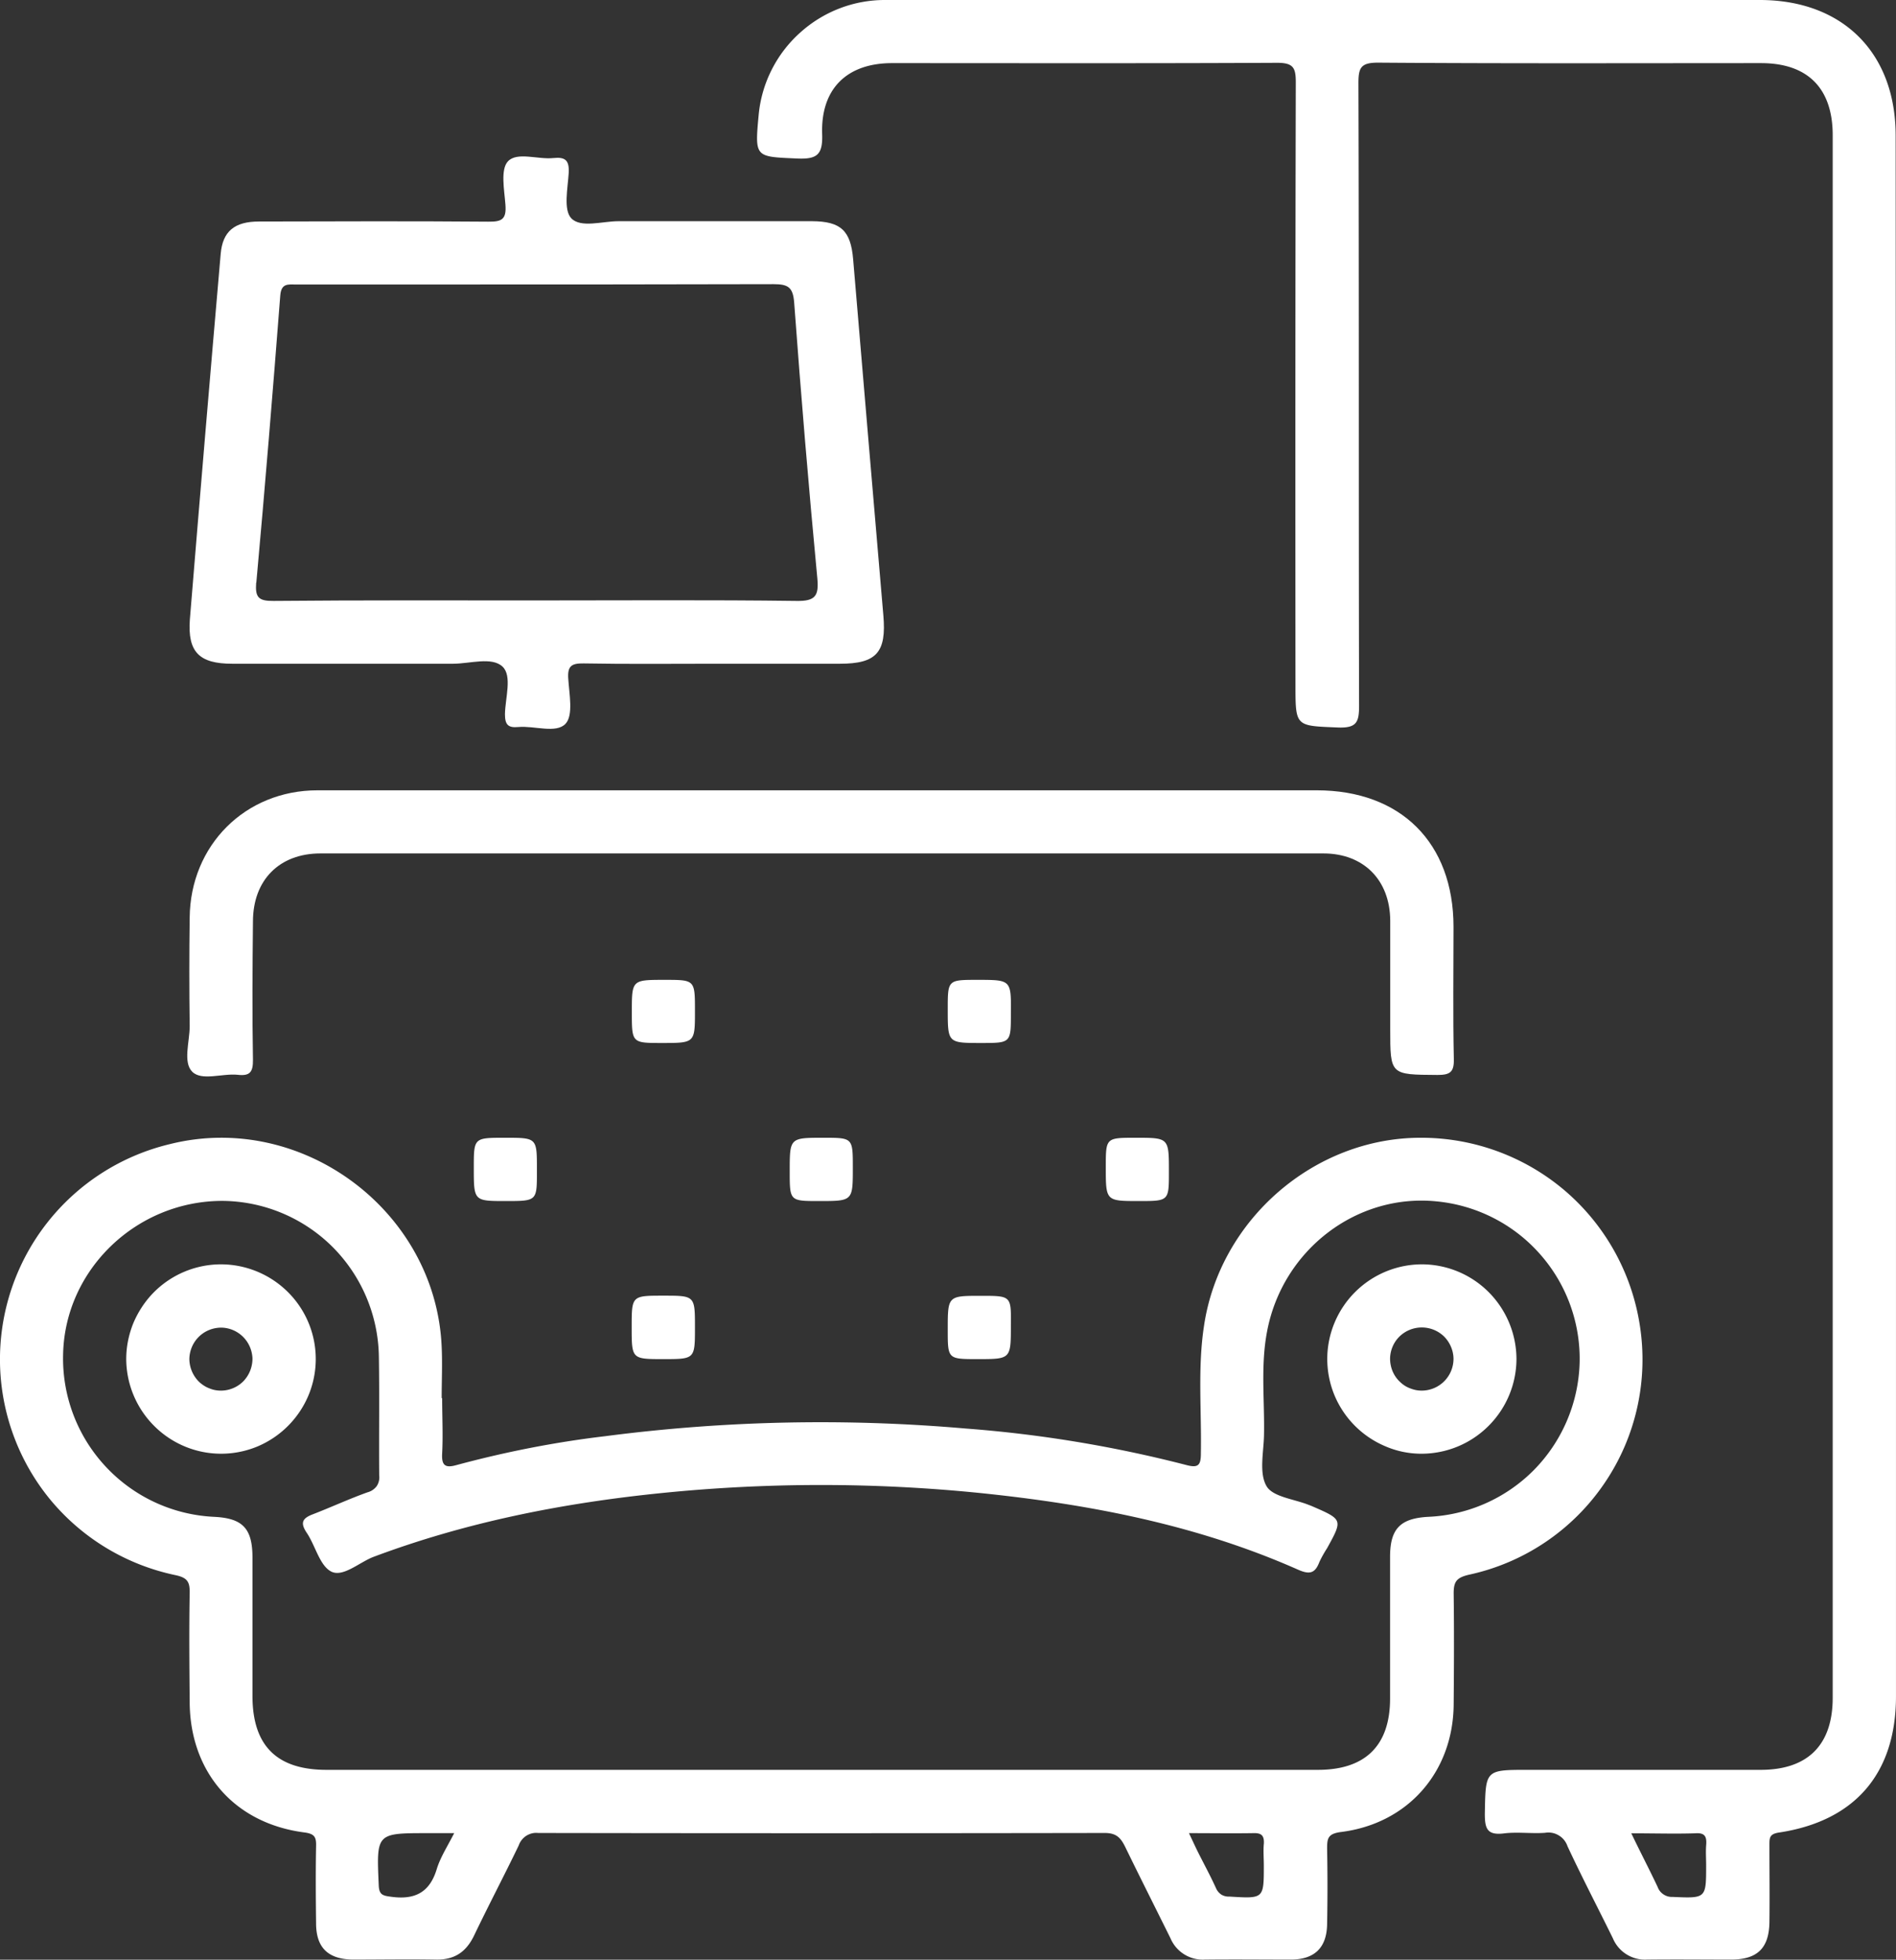 <svg width="118.051" height="122" fill="none" xmlns="http://www.w3.org/2000/svg"><rect width="100%" height="100%" fill="#333333" stroke="none"/><path d="M102.09 82.44a13.79 13.79 0 00-4.67-8.33 13.796 13.796 0 00-8.97-3.28c-6.62 0-12.49 5.09-13.48 11.68-.41 2.65-.15 5.32-.2 7.97 0 .72-.15.92-.88.73a78.483 78.483 0 00-13.78-2.28c-7.48-.65-15-.49-22.44.48-3.13.37-6.22.98-9.26 1.8-.71.2-.92 0-.88-.73.06-1.14 0-2.3 0-3.44h-.03c0-1.06.05-2.13 0-3.19-.36-8.46-8.69-14.67-16.9-12.63A13.78 13.78 0 000 84.84c.05 3.12 1.16 6.13 3.14 8.53 1.99 2.4 4.73 4.05 7.79 4.69.75.16.89.43.88 1.1-.04 2.26-.02 4.51 0 6.77.01 4.38 2.77 7.56 7.09 8.14.66.08.8.26.78.86-.03 1.6-.02 3.2 0 4.8 0 1.52.75 2.24 2.28 2.26 1.72 0 3.44-.03 5.16 0 1.18.03 1.91-.47 2.41-1.52.9-1.88 1.87-3.72 2.77-5.59.08-.24.25-.45.46-.59.22-.14.48-.21.74-.18 11.76.02 23.52.02 35.28 0 .72 0 .99.29 1.27.85.93 1.91 1.89 3.81 2.83 5.71a2.181 2.181 0 002.15 1.32c1.8-.02 3.61 0 5.4 0 1.44-.02 2.18-.76 2.2-2.21.03-1.56.03-3.12 0-4.67 0-.65.03-.95.86-1.06 4.18-.52 6.99-3.75 7.02-7.95.02-2.3.03-4.61 0-6.91 0-.74.19-.98.96-1.16 3.43-.74 6.45-2.78 8.42-5.68 1.98-2.9 2.76-6.45 2.2-9.91zm-74.9 33.93c-.45 1.47-1.39 1.91-2.84 1.71-.53-.07-.75-.12-.77-.74-.14-3.22-.16-3.22 3.05-3.22h1.65c-.44.86-.87 1.52-1.09 2.25zm51.5-1.58c-.04.44 0 .9 0 1.35 0 2.07 0 2.06-2.13 1.93a.897.897 0 01-.51-.12.91.91 0 01-.34-.41c-.35-.77-.76-1.52-1.15-2.3-.16-.33-.31-.65-.53-1.12 1.44 0 2.71.02 3.98 0 .51-.02.72.12.68.69v-.02zM88.9 94.43c-1.71.1-2.34.74-2.35 2.45v8.86c0 2.94-1.55 4.44-4.49 4.44H20.33c-3.09 0-4.61-1.5-4.61-4.6v-8.61c0-1.81-.6-2.45-2.37-2.54a9.863 9.863 0 01-6.78-3.14 9.862 9.862 0 01-2.64-7c.12-5.26 4.57-9.53 9.92-9.53 2.57.02 5.03 1.05 6.85 2.86a9.877 9.877 0 012.89 6.84c.04 2.46 0 4.93.02 7.38.03.23-.02.47-.15.67-.14.19-.34.33-.57.39-1.15.41-2.27.93-3.41 1.37-.63.24-.81.51-.39 1.14.55.81.81 2.06 1.54 2.43.74.36 1.74-.58 2.63-.92 5.79-2.17 11.79-3.35 17.92-3.97 6.61-.67 13.27-.67 19.88 0 6.78.7 13.43 1.97 19.72 4.75.73.33 1.09.28 1.37-.46.14-.3.3-.58.48-.86.98-1.78.98-1.78-.93-2.61-.07-.03-.15-.06-.23-.09-.9-.36-2.22-.49-2.61-1.16-.47-.8-.19-2.06-.16-3.12.05-2.17-.22-4.35.19-6.5.95-5.07 5.56-8.61 10.55-8.11 2.5.24 4.81 1.42 6.46 3.3a9.831 9.831 0 012.45 6.83 9.915 9.915 0 01-2.86 6.61 9.869 9.869 0 01-6.59 2.9z" fill="#FFF"/><path d="M118.03 8.45c0-5.16-3.29-8.44-8.44-8.45H78.37c-7.75 0-15.5-.02-23.24 0-1.97-.01-3.86.72-5.32 2.04a7.863 7.863 0 00-2.57 5.08c-.25 2.71-.25 2.63 2.43 2.75 1.23.05 1.56-.27 1.52-1.51-.1-2.83 1.54-4.43 4.35-4.43 8 0 15.99.02 23.98-.02 1.02 0 1.16.32 1.16 1.22-.03 12.49-.03 24.99-.02 37.5 0 2.63 0 2.55 2.67 2.66 1.16.04 1.29-.36 1.29-1.36-.03-12.92 0-25.83-.04-38.74 0-.97.14-1.29 1.22-1.29 7.95.06 15.9.03 23.85.03 2.91 0 4.46 1.57 4.46 4.49v97.27c0 2.93-1.54 4.48-4.46 4.49H95.14c-2.68 0-2.64 0-2.69 2.74 0 .89.13 1.34 1.16 1.22.85-.11 1.72.02 2.58-.04.3-.05.6 0 .86.16.26.15.45.39.55.68.9 1.93 1.88 3.81 2.82 5.72a2.164 2.164 0 002.14 1.33c1.76-.02 3.53 0 5.29 0 1.59-.02 2.3-.73 2.32-2.34.02-1.61 0-3.2 0-4.79 0-.45 0-.69.61-.78 4.74-.72 7.27-3.7 7.27-8.48V57.03c0-16.19-.01-32.38-.02-48.58zm-11.8 106.44c-.03.41 0 .82 0 1.22 0 2.09 0 2.07-2.1 1.98-.2.01-.4-.05-.56-.16a.912.912 0 01-.36-.46c-.5-1.06-1.05-2.11-1.64-3.34 1.44 0 2.71.04 3.97 0 .62-.05.74.21.69.76z" fill="#FFF"/><path d="M14.45 41.32h13.76c1.05 0 2.41-.45 3.08.18.61.58.17 1.94.15 2.96 0 .66.2.86.83.8 1.01-.09 2.35.42 2.94-.2.5-.53.23-1.86.17-2.83-.05-.78.22-.94.96-.93 2.74.05 5.48.02 8.21.02h7.75c2.28 0 2.9-.71 2.7-3.01-.63-7.39-1.26-14.77-1.88-22.16-.15-1.79-.76-2.37-2.56-2.38H38.51c-1.01 0-2.34.44-2.94-.18-.5-.53-.22-1.86-.16-2.83.04-.78-.21-1-.96-.92-.96.1-2.25-.4-2.82.2-.48.5-.23 1.78-.16 2.71.07.92-.24 1.06-1.08 1.05-4.75-.04-9.51-.02-14.26-.01-1.54 0-2.27.62-2.39 2.02-.66 7.59-1.3 15.18-1.92 22.77-.14 2 .57 2.74 2.63 2.74zm1.51-5.05c.54-5.95 1.03-11.91 1.49-17.87.06-.78.49-.69.98-.69h7.99c7.25 0 14.5 0 21.75-.02.93 0 1.21.21 1.28 1.18.42 5.72.9 11.43 1.44 17.14.1 1.08-.12 1.42-1.29 1.4-5.41-.07-10.82-.03-16.22-.03-5.41 0-10.9-.02-16.34.03-.94.01-1.16-.21-1.09-1.14h.01zm-3.99 30.45c.59.59 1.87.09 2.83.19.77.09.96-.18.95-.94-.05-2.87-.03-5.74 0-8.6 0-2.58 1.64-4.24 4.2-4.24H82.4c2.5 0 4.14 1.65 4.16 4.17v6.76c0 2.87 0 2.84 2.94 2.86.78 0 1.04-.17 1.02-.99-.06-2.74-.02-5.49-.02-8.23 0-5.24-3.29-8.5-8.52-8.5H19.77c-4.51 0-7.92 3.43-7.96 7.93-.03 2.25-.03 4.5 0 6.76 0 .96-.43 2.24.16 2.83z" fill="#FFF"/><path d="M43.27 62.93c0-1.93 0-1.93-1.88-1.93-2.05 0-2.05 0-2.05 2 0 1.93 0 1.93 1.87 1.93 2.06 0 2.06 0 2.06-2zM60.86 61c-1.85 0-1.85 0-1.85 1.83 0 2.1 0 2.1 2.08 2.1 1.85 0 1.85 0 1.85-1.83.02-2.1.02-2.1-2.08-2.1zM29.5 72.7c0 2.07 0 2.07 1.99 2.07s1.94 0 1.94-1.99c0-1.95 0-1.95-1.99-1.95-1.94 0-1.94 0-1.94 1.87zm19.67.22c0 1.85 0 1.85 1.83 1.85 2.1 0 2.1 0 2.1-2.08 0-1.86 0-1.86-1.83-1.86-2.1 0-2.1 0-2.1 2.09zm19.68-.26c0 2.11 0 2.11 2.07 2.11 1.86 0 1.86 0 1.86-1.83 0-2.11 0-2.11-2.07-2.11-1.86 0-1.86 0-1.86 1.83zM41.3 84.61c1.97 0 1.97 0 1.97-1.98 0-1.97 0-1.97-1.97-1.97s-1.97 0-1.97 1.97c0 1.98.01 1.98 1.97 1.98zm19.78-3.94c-2.07 0-2.07 0-2.07 2.11 0 1.83 0 1.83 1.86 1.83 2.07 0 2.07 0 2.07-2.11.02-1.83.02-1.83-1.86-1.83zm-47.33-1.96a5.902 5.902 0 00-4.19 1.76c-.54.55-.97 1.21-1.27 1.93-.29.73-.44 1.5-.43 2.28a5.93 5.93 0 001.77 4.12 5.889 5.889 0 006.42 1.24 5.942 5.942 0 003.18-3.23 5.877 5.877 0 00-1.33-6.4 5.924 5.924 0 00-4.15-1.7zm.08 7.86c-.26.01-.53-.03-.77-.13-.25-.09-.48-.24-.67-.42a2.022 2.022 0 01-.6-1.42c.01-.52.22-1.01.58-1.37.37-.37.86-.57 1.38-.58.51 0 1 .2 1.37.56.37.36.58.85.6 1.36 0 .52-.19 1.01-.54 1.39-.35.37-.84.59-1.35.61zm74.72-7.86a5.906 5.906 0 00-5.91 5.8c-.01.78.13 1.55.42 2.28a5.915 5.915 0 003.18 3.24c.71.31 1.48.47 2.26.47 1.57 0 3.07-.62 4.18-1.73a5.912 5.912 0 001.74-4.18 5.935 5.935 0 00-1.73-4.15 5.894 5.894 0 00-4.14-1.73zm.03 7.86c-.27.01-.53-.04-.78-.14-.25-.09-.47-.24-.66-.43-.19-.18-.34-.41-.44-.65-.1-.25-.15-.51-.15-.78.01-.51.22-1.01.59-1.37a1.993 1.993 0 012.77 0c.36.36.58.86.59 1.37a1.983 1.983 0 01-1.91 2h-.01z" fill="#FFF"/></svg>